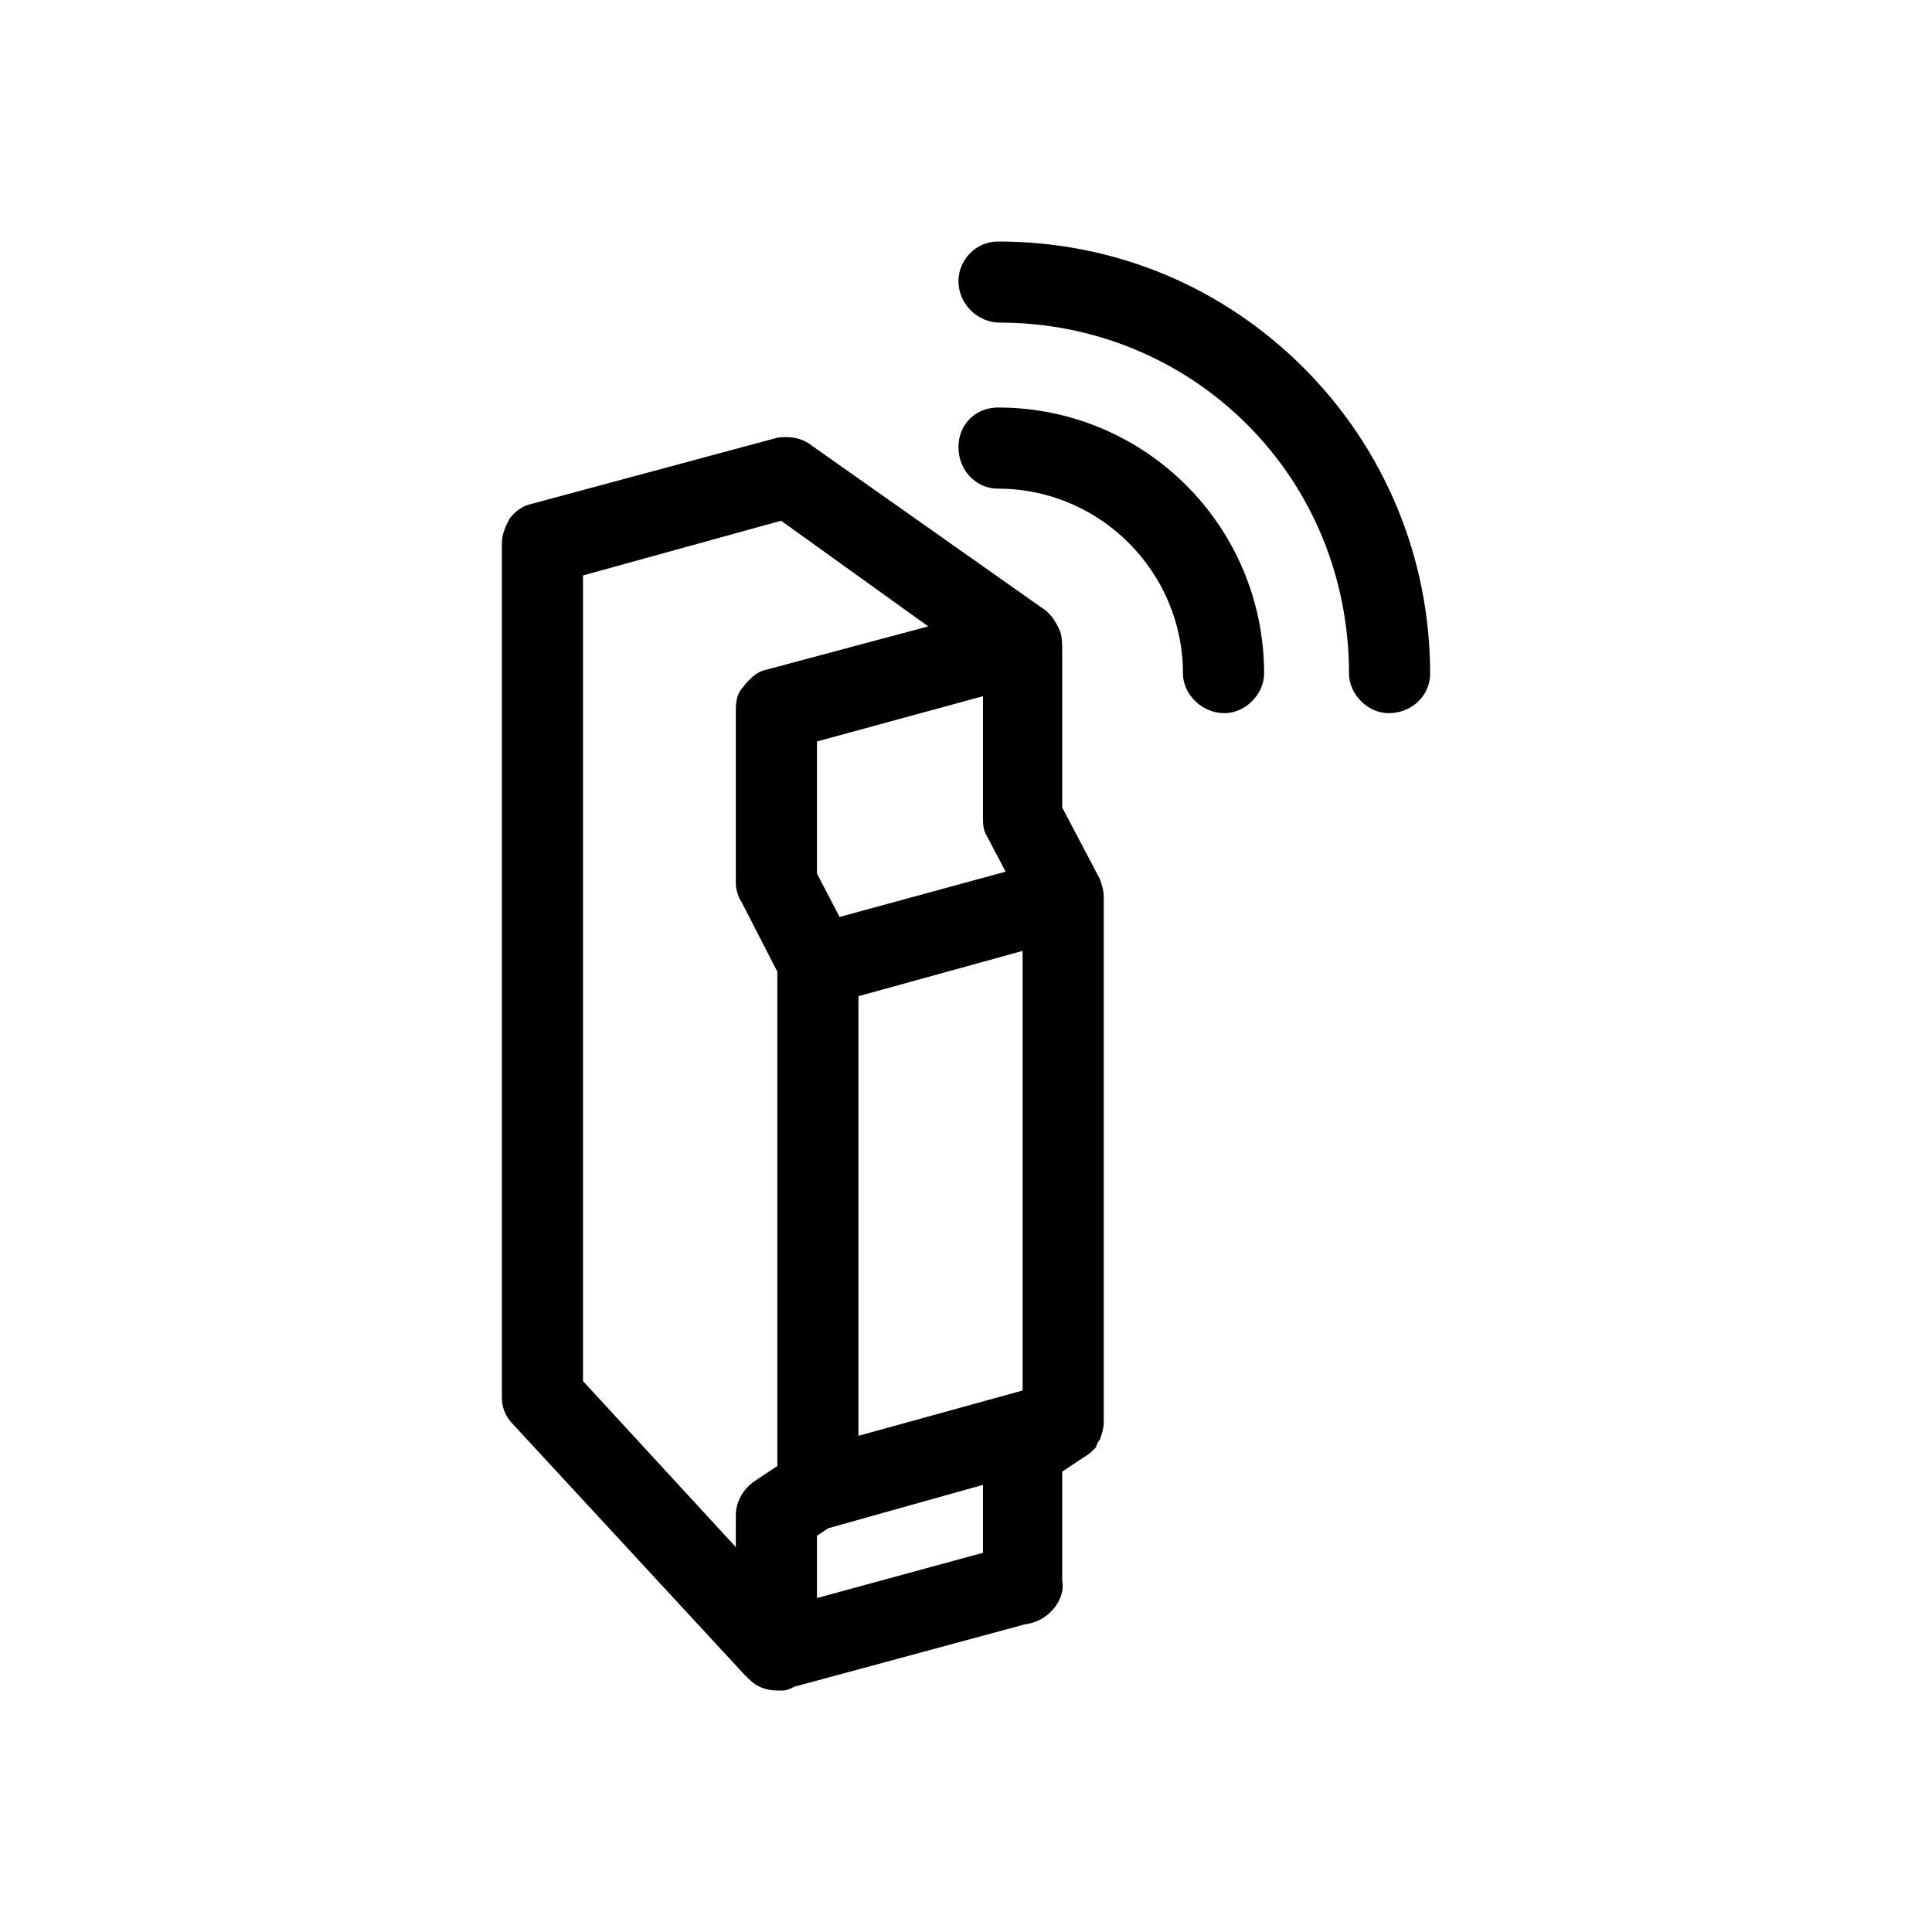 <svg xmlns="http://www.w3.org/2000/svg" viewBox="0 0 1024 1024"><path d="M691 195c43 43 67 101 67 162 0 12-10 21-22 21-11 0-21-10-21-21 0-50-19-97-54-132s-82-54-131-54c-12 0-22-10-22-22 0-11 9-21 21-21 62 0 119 24 162 67zm-162 21c78 0 141 63 141 141 0 11-10 21-21 21-12 0-22-10-22-21 0-54-44-98-98-98-12 0-21-10-21-22s9-21 21-21zm34 212l20 38c1 3 2 6 2 9v279c0 3-1 6-2 9-1 1-2 3-2 4-2 2-4 4-6 5l-12 8v58c1 5-1 10-4 14-4 5-9 8-16 9l-122 33c-2 1-4 2-6 2h-3c-6 0-11-2-15-6l-3-3-122-132c-4-4-6-9-6-14V288c0-5 2-9 4-13 3-4 7-7 12-8l130-35c6-1 13 0 18 4l122 86c5 3 8 8 10 13 1 3 1 7 1 10v83zM309 305v427l81 88v-17c0-7 4-14 10-18l12-8V515l-19-37c-2-3-3-7-3-10v-92c0-5 1-9 4-12 3-4 7-8 12-9l86-23-78-56zm214 138c-2-3-2-7-2-10v-64l-88 24v70l12 23 88-24zm19 294V504l-87 24v233zm-21 86v-36l-82 23-6 4v33z"/></svg>